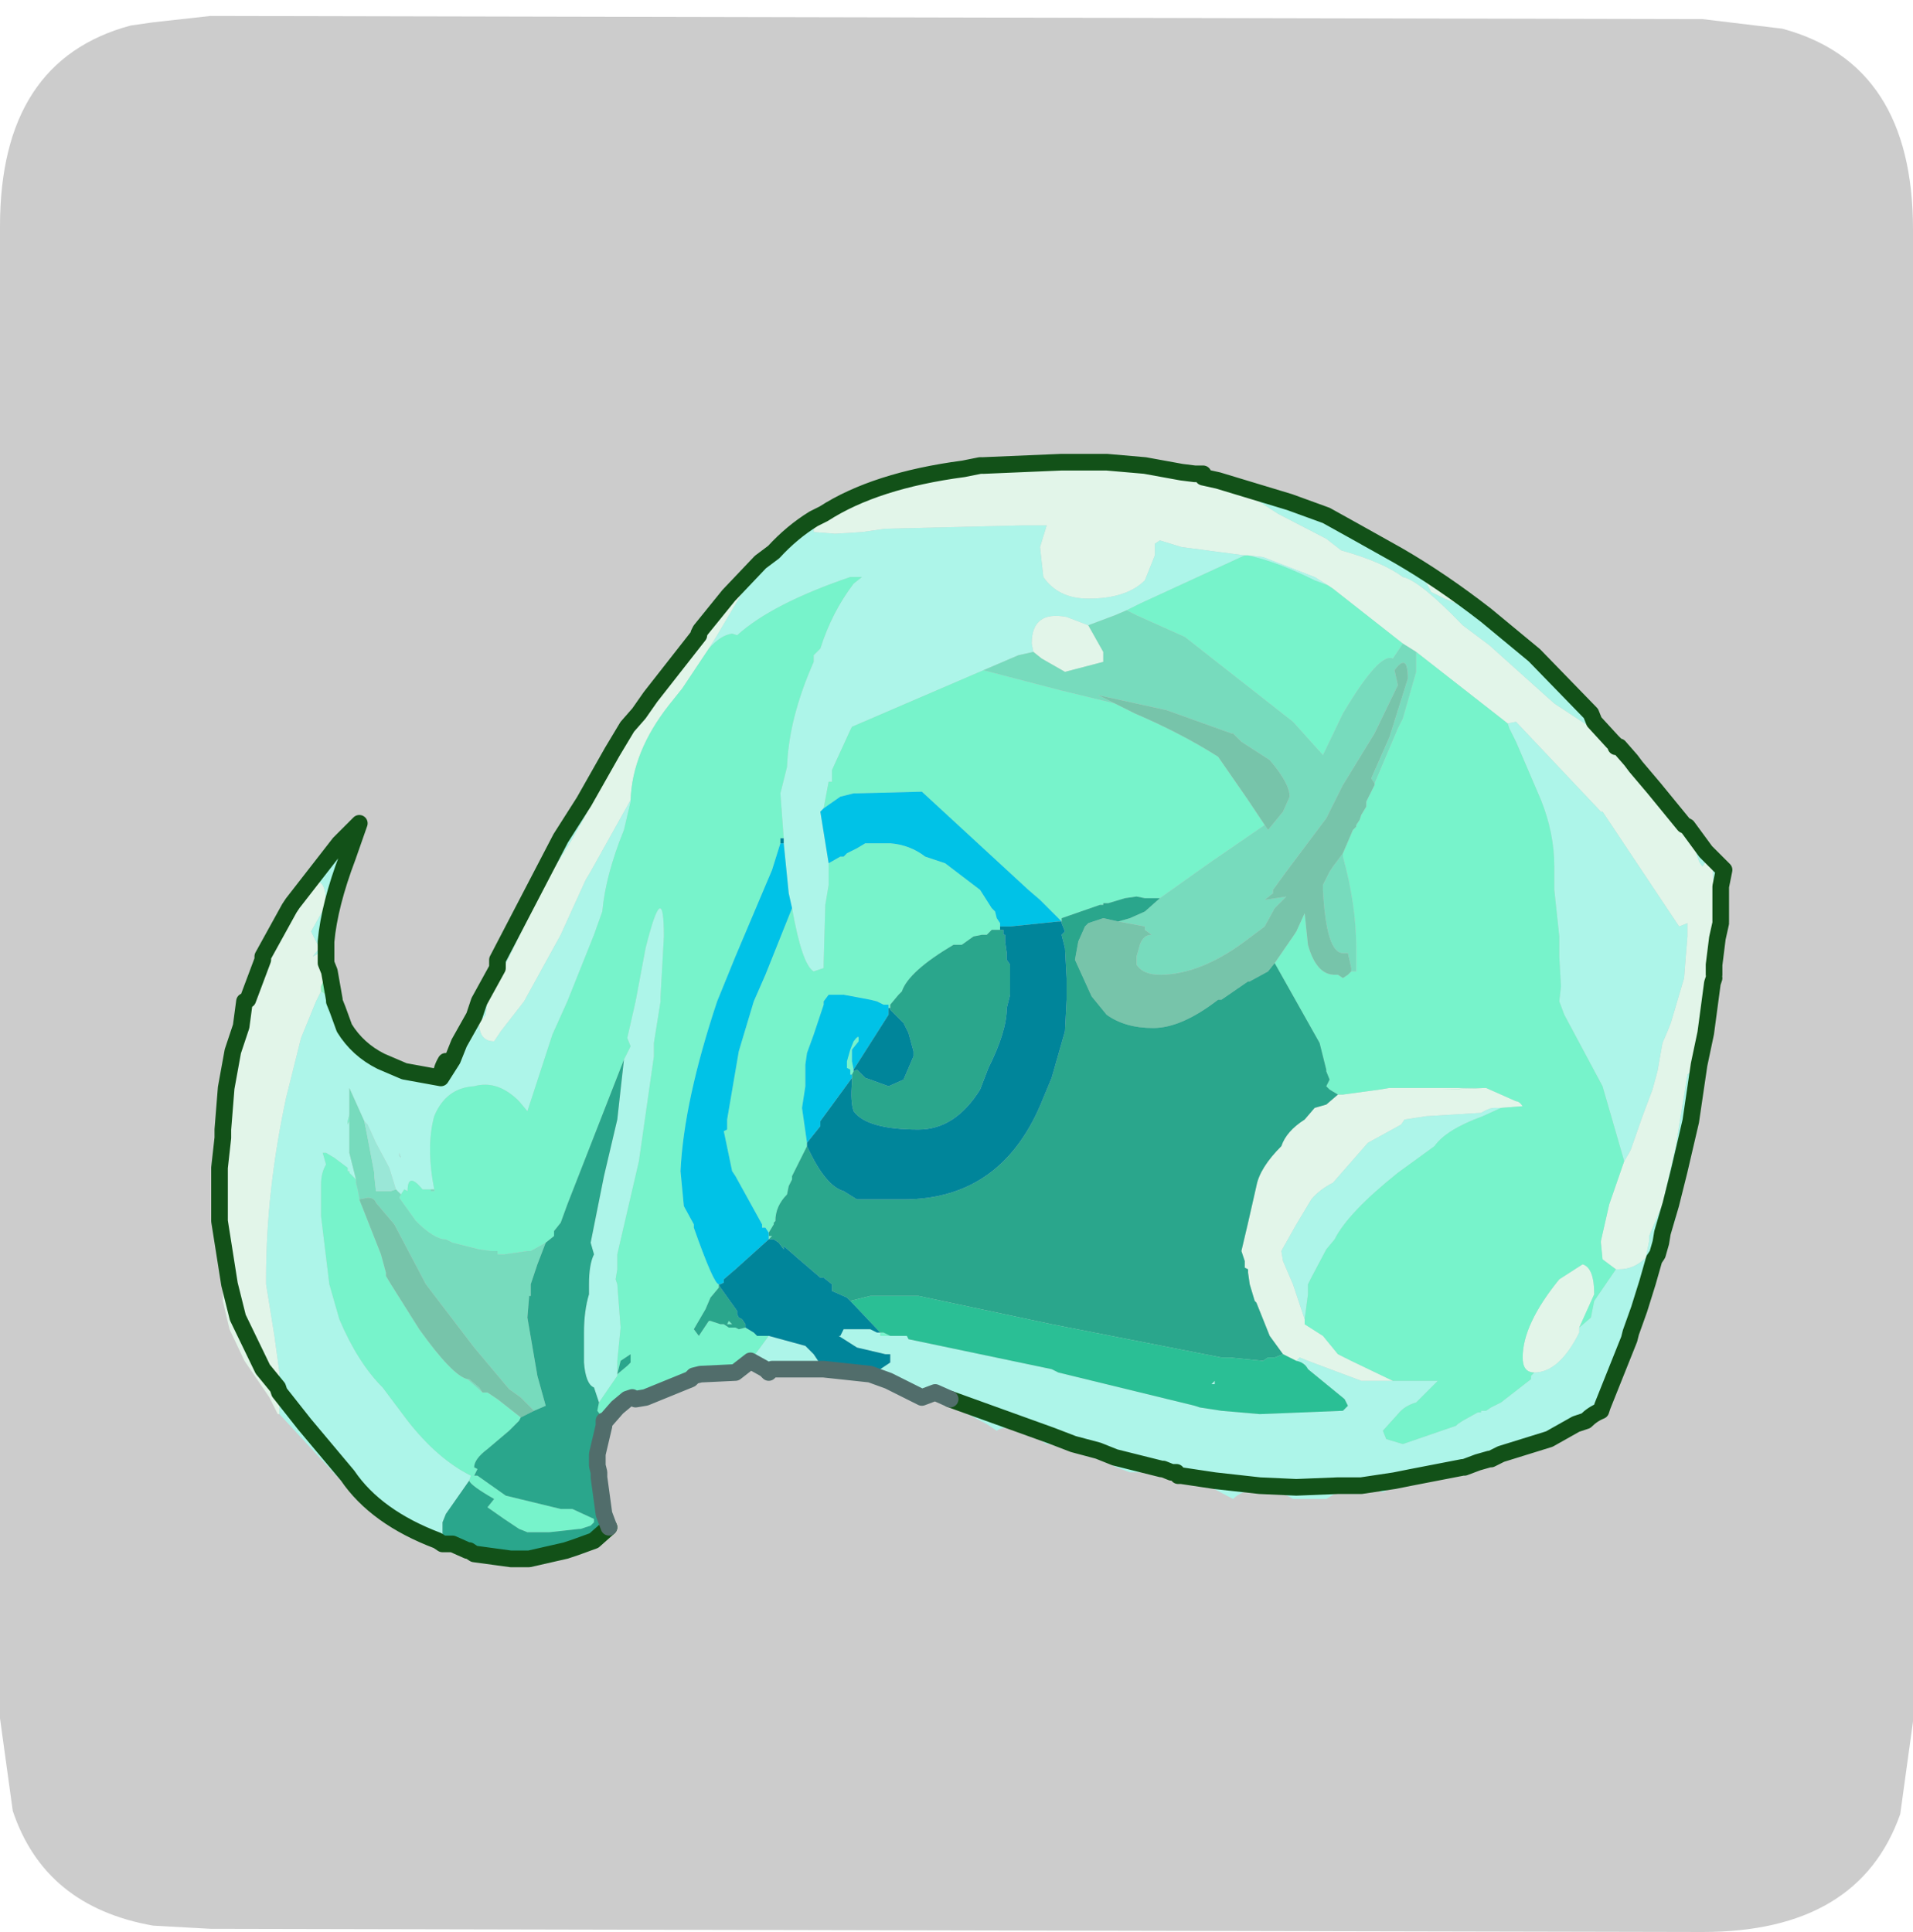 <?xml version="1.0" encoding="UTF-8" standalone="no"?>
<svg xmlns:ffdec="https://www.free-decompiler.com/flash" xmlns:xlink="http://www.w3.org/1999/xlink" ffdec:objectType="frame" height="30.3px" width="30.0px" xmlns="http://www.w3.org/2000/svg">
  <g transform="matrix(1.0, 0.0, 0.0, 1.0, 0.0, 0.0)">
    <use ffdec:characterId="1" height="30.0" transform="matrix(1.0, 0.0, 0.0, 1.0, 0.0, 0.0)" width="30.0" xlink:href="#shape0"/>
    <use ffdec:characterId="5" height="30.05" transform="matrix(1.0, 0.0, 0.0, 1.0, 0.0, 0.25)" width="30.0" xlink:href="#sprite0"/>
  </g>
  <defs>
    <g id="shape0" transform="matrix(1.0, 0.0, 0.0, 1.0, 0.0, 0.0)">
      <path d="M0.0 0.0 L30.0 0.0 30.0 30.0 0.0 30.0 0.0 0.0" fill="#33cc66" fill-opacity="0.0" fill-rule="evenodd" stroke="none"/>
    </g>
    <g id="sprite0" transform="matrix(1.0, 0.0, 0.0, 1.0, 0.0, -0.15)">
      <use ffdec:characterId="2" height="30.05" transform="matrix(1.0, 0.0, 0.0, 1.0, 0.0, 0.15)" width="30.0" xlink:href="#shape1"/>
      <filter id="filter0">
        <feColorMatrix in="SourceGraphic" result="filterResult0" type="matrix" values="0 0 0 0 1.0,0 0 0 0 1.0,0 0 0 0 1.0,0 0 0 1 0"/>
        <feConvolveMatrix divisor="25.0" in="filterResult0" kernelMatrix="1 1 1 1 1 1 1 1 1 1 1 1 1 1 1 1 1 1 1 1 1 1 1 1 1" order="5 5" result="filterResult1"/>
        <feComposite in="SourceGraphic" in2="filterResult1" operator="over" result="filterResult2"/>
      </filter>
      <use ffdec:characterId="4" filter="url(#filter0)" height="33.45" transform="matrix(0.522, 0.0, 0.0, 0.522, 3.312, 7.018)" width="45.7" xlink:href="#sprite1"/>
    </g>
    <g id="shape1" transform="matrix(1.0, 0.0, 0.0, 1.0, 0.0, -0.15)">
      <path d="M26.7 0.2 L27.95 0.35 Q30.0 0.9 30.0 3.5 L30.0 26.9 29.8 28.35 Q29.15 30.2 26.7 30.2 L3.3 30.15 2.4 30.1 Q0.7 29.8 0.2 28.3 L0.0 26.85 0.0 3.45 Q0.0 0.85 2.05 0.3 L2.4 0.25 3.3 0.15 26.7 0.2" fill="#cccccc" fill-rule="evenodd" stroke="none"/>
    </g>
    <g id="sprite1" transform="matrix(1.0, 0.0, 0.0, 1.0, -9.4, 2.55)">
      <use ffdec:characterId="3" height="33.45" transform="matrix(1.0, 0.0, 0.0, 1.0, 9.4, -2.55)" width="45.7" xlink:href="#shape2"/>
    </g>
    <g id="shape2" transform="matrix(1.0, 0.0, 0.0, 1.0, -9.4, 2.55)">
      <path d="M27.5 -0.6 L27.8 -0.75 Q29.35 -1.75 32.0 -2.1 L32.5 -2.2 32.55 -2.2 32.6 -2.2 34.2 -2.2 34.95 -2.3 36.3 -2.3 36.65 -2.3 37.0 -2.3 37.65 -2.3 38.55 -2.0 38.95 -1.95 39.2 -1.95 39.2 -1.85 39.8 -1.7 40.6 -1.3 41.45 -0.75 42.9 0.0 43.35 0.35 Q44.6 0.7 45.2 1.15 45.7 1.25 47.0 2.6 L47.8 3.2 49.75 4.95 51.5 6.1 51.6 6.2 51.6 6.25 51.7 6.25 52.05 6.65 52.2 6.85 52.55 7.5 Q53.0 8.4 53.65 8.6 L53.7 8.6 53.75 8.65 53.65 8.6 53.75 8.65 54.1 9.7 54.2 9.85 54.4 9.55 54.5 9.75 54.55 10.75 54.75 11.5 54.75 11.55 54.65 12.0 54.55 12.0 54.55 12.3 54.55 12.8 54.55 13.1 54.55 13.2 54.5 14.25 54.4 14.55 54.4 14.65 54.3 15.4 54.3 15.5 54.1 15.8 53.75 16.1 53.4 18.25 53.0 20.0 52.6 20.95 52.6 21.1 52.5 21.6 Q52.15 21.95 51.7 21.95 L51.6 21.95 51.2 21.65 51.15 21.15 51.15 21.1 51.4 20.0 51.85 18.7 52.0 18.45 52.05 18.35 52.4 17.35 52.7 16.55 52.85 16.0 53.0 15.15 53.15 14.8 53.25 14.55 53.65 13.2 53.7 12.55 53.75 11.95 53.75 11.55 53.5 11.65 51.2 8.2 51.15 8.2 48.6 5.5 48.35 5.55 45.6 3.4 45.2 3.15 43.1 1.5 42.95 1.4 42.55 1.15 41.0 0.55 40.55 0.5 40.45 0.5 38.55 0.25 37.9 0.05 37.75 0.15 37.75 0.5 37.45 1.25 Q36.9 1.8 35.75 1.8 34.85 1.8 34.4 1.15 L34.3 0.25 34.5 -0.4 33.75 -0.4 29.65 -0.3 28.95 -0.2 28.15 -0.15 27.5 -0.2 27.5 -0.6 M45.05 0.5 Q46.35 1.25 47.7 2.3 L46.45 1.8 46.25 1.7 46.05 1.6 Q45.75 0.95 45.05 0.5 M11.45 26.3 L11.4 26.3 11.15 25.8 10.4 24.7 9.95 23.75 9.75 22.9 9.75 22.4 9.65 20.85 9.65 20.5 9.65 19.6 9.65 19.55 9.65 18.9 9.75 18.0 9.75 17.75 9.85 16.5 10.05 15.4 10.1 15.25 10.3 14.65 10.4 13.9 10.5 13.85 10.95 12.65 10.95 12.55 11.75 11.1 11.85 10.95 Q12.85 9.65 12.85 11.0 L12.4 11.8 12.65 12.3 12.45 12.55 12.65 12.45 12.85 12.1 12.85 12.35 12.85 12.75 12.95 13.0 12.85 13.1 12.7 13.45 12.7 13.6 12.55 13.9 12.1 15.0 11.65 16.8 Q11.05 19.6 11.05 22.2 L11.05 22.4 11.3 23.95 11.45 25.05 11.45 25.4 11.45 25.65 11.45 26.3 M22.25 5.25 L22.15 5.0 22.35 4.75 22.45 4.75 22.6 4.75 24.05 2.9 24.05 2.85 24.1 2.75 24.95 1.7 25.9 0.7 24.6 2.9 24.35 3.3 23.55 4.5 23.15 5.0 Q22.05 6.4 22.0 7.85 L20.8 10.0 20.65 10.25 19.9 11.9 18.8 13.9 18.1 14.8 17.9 15.1 Q17.45 15.1 17.45 14.55 L17.65 14.3 17.65 14.25 17.7 13.9 19.45 10.3 20.2 9.1 20.6 8.4 Q21.6 6.3 22.35 5.3 L22.25 5.25 22.6 4.75 22.25 5.25 M54.55 13.2 L54.5 13.35 54.3 14.85 54.1 15.8 54.3 14.85 54.5 13.35 54.55 13.2 M36.3 -2.3 L37.45 -2.2 38.55 -2.0 37.45 -2.2 36.3 -2.3 M43.25 16.7 L43.4 16.7 44.5 16.55 44.8 16.5 45.6 16.5 46.0 16.5 47.45 16.5 46.35 16.55 47.7 16.5 48.6 16.9 Q48.7 16.9 48.8 17.05 L48.15 17.1 47.95 17.1 Q47.8 17.1 47.55 17.25 L45.9 17.35 45.25 17.45 45.15 17.6 44.15 18.15 43.1 19.35 Q42.7 19.55 42.45 19.85 L42.0 20.6 41.55 21.4 41.6 21.7 41.9 22.4 42.25 23.45 42.25 23.6 42.8 23.95 43.25 24.5 43.65 24.7 44.9 25.3 43.95 25.3 42.35 24.7 42.1 24.6 42.0 24.7 41.6 24.5 41.2 23.95 40.8 22.95 40.75 22.9 40.6 22.4 40.55 22.05 40.55 21.95 40.45 21.9 40.45 21.7 40.35 21.4 40.55 20.55 40.8 19.45 Q40.9 18.9 41.55 18.25 41.7 17.8 42.25 17.45 L42.55 17.1 42.9 17.0 43.25 16.7 M49.15 25.05 Q48.8 25.05 48.8 24.6 48.8 23.6 49.9 22.25 L50.6 21.8 Q50.95 21.9 50.95 22.7 L50.5 23.7 50.5 23.85 Q49.9 25.05 49.15 25.05 M35.75 2.6 L36.2 3.4 36.2 3.7 35.05 4.0 34.35 3.6 34.1 3.4 34.05 3.15 Q34.05 2.15 35.1 2.35 L35.75 2.6 M11.45 25.65 L11.4 25.5 10.95 24.95 10.2 23.4 9.95 22.4 9.65 20.5 9.95 22.4 10.2 23.4 10.95 24.95 11.4 25.5 11.45 25.65" fill="#e2f5e9" fill-rule="evenodd" stroke="none"/>
      <path d="M32.6 -2.2 L34.95 -2.3 34.2 -2.2 32.6 -2.2 M41.8 -1.1 L42.9 -0.7 43.8 -0.2 45.05 0.5 Q45.75 0.95 46.05 1.6 L46.25 1.7 46.45 1.8 47.7 2.3 49.15 3.5 Q49.25 4.05 49.95 4.6 L50.85 5.25 50.95 5.5 51.5 6.1 49.75 4.95 47.8 3.2 47.0 2.6 Q45.7 1.25 45.2 1.15 44.6 0.7 43.35 0.35 L42.9 0.0 41.45 -0.75 40.6 -1.3 39.8 -1.7 41.7 -1.1 41.8 -1.1 M53.7 8.6 L54.05 8.65 54.3 9.4 53.75 8.65 54.3 9.4 54.4 9.55 54.2 9.85 54.1 9.7 53.75 8.65 53.7 8.6 M54.75 10.45 L54.75 11.5 54.55 10.75 54.5 9.75 54.75 10.45 M54.65 12.0 L54.55 12.8 54.55 12.3 54.55 12.0 54.65 12.0 M54.3 15.5 L54.3 15.95 54.3 16.0 54.2 16.45 53.65 18.7 53.4 20.0 53.4 20.4 52.6 22.7 52.05 24.3 51.6 25.65 51.3 26.4 50.7 26.6 50.6 26.6 50.5 26.65 50.3 26.75 Q49.9 26.85 49.6 27.05 L48.85 27.5 48.15 27.6 47.85 27.65 47.8 27.65 47.45 27.75 47.0 27.85 45.45 28.2 44.6 28.65 43.95 28.45 44.95 28.3 45.45 28.2 44.95 28.3 43.95 28.45 43.7 28.4 43.55 28.4 43.55 28.45 42.9 28.85 41.9 28.85 Q41.6 28.65 41.15 28.6 40.45 28.5 40.1 28.85 L39.25 28.4 Q38.9 28.2 38.55 28.15 L38.45 28.15 38.4 28.05 38.0 27.95 37.95 27.95 37.4 28.05 37.0 28.05 36.6 27.9 36.3 27.75 Q35.35 27.3 34.65 27.2 L34.5 27.2 Q33.4 26.5 33.0 26.8 L32.7 26.6 31.75 26.1 31.6 25.85 31.15 25.65 30.75 25.8 29.75 25.3 29.2 25.1 29.4 24.95 29.5 24.95 29.8 24.75 29.8 24.6 29.8 24.5 29.65 24.5 28.8 24.3 28.25 23.95 28.3 23.95 28.4 23.75 29.2 23.75 29.4 23.85 29.5 23.85 29.5 23.95 29.65 23.95 29.8 23.95 30.3 23.95 30.35 24.05 34.65 24.95 34.85 25.05 38.95 26.05 39.1 26.1 39.75 26.2 40.9 26.3 43.4 26.2 43.55 26.05 43.45 25.85 42.35 24.95 Q42.25 24.75 42.0 24.7 L42.1 24.6 42.35 24.7 43.95 25.3 44.9 25.3 45.7 25.3 46.05 25.3 46.25 25.3 45.75 25.8 45.6 25.95 Q45.25 26.05 45.05 26.3 L44.6 26.8 44.7 27.05 45.2 27.2 46.8 26.65 46.85 26.6 47.0 26.5 47.45 26.25 47.55 26.25 47.55 26.2 47.7 26.2 47.85 26.1 48.15 25.95 49.05 25.25 49.05 25.15 49.15 25.05 Q49.9 25.05 50.5 23.85 L50.5 23.7 50.85 23.4 50.95 22.9 51.6 21.95 51.7 21.95 Q52.15 21.95 52.5 21.6 L52.6 21.1 52.6 20.95 53.0 20.0 53.4 18.25 53.75 16.1 54.1 15.8 53.85 17.5 53.5 19.0 53.25 20.0 53.0 20.85 52.95 21.15 52.85 21.5 52.75 21.65 52.55 22.35 52.3 23.15 52.05 23.85 52.0 24.05 51.2 26.05 51.15 26.2 Q50.9 26.3 50.7 26.5 L50.4 26.6 49.6 27.05 48.15 27.5 47.85 27.65 48.15 27.5 49.6 27.05 50.4 26.6 50.7 26.5 Q50.9 26.3 51.15 26.2 L51.2 26.05 52.0 24.05 52.05 23.85 52.3 23.15 52.55 22.35 52.75 21.65 52.85 21.5 52.95 21.15 53.0 20.85 53.25 20.0 53.5 19.0 53.85 17.5 54.1 15.8 54.3 15.5 M27.8 24.95 L26.25 24.95 26.15 25.05 26.05 24.95 25.6 24.7 26.15 23.95 27.25 24.25 27.5 24.5 27.8 24.95 M16.35 30.2 L16.45 30.3 15.65 30.1 14.95 29.75 14.2 29.2 13.3 28.3 11.45 26.3 11.45 25.65 11.45 25.4 11.45 25.05 11.3 23.95 11.05 22.4 11.05 22.2 Q11.05 19.6 11.65 16.8 L12.1 15.0 12.55 13.9 12.7 13.6 12.95 13.75 13.1 13.85 13.2 13.9 13.2 14.15 13.4 14.7 Q13.8 15.35 14.5 15.7 L15.2 16.0 16.3 16.2 Q16.3 15.95 16.45 15.7 L16.65 15.45 16.65 15.25 17.3 14.35 17.55 13.9 17.65 13.85 17.85 13.45 18.0 12.9 18.0 12.65 19.9 9.0 20.6 7.9 21.45 6.4 21.9 5.65 22.25 5.25 22.35 5.3 Q21.6 6.3 20.6 8.4 L20.2 9.1 19.45 10.3 17.7 13.9 17.65 14.25 17.65 14.3 17.45 14.55 Q17.45 15.1 17.9 15.1 L18.1 14.8 18.8 13.9 19.9 11.9 20.65 10.25 20.8 10.0 22.0 7.85 22.0 7.9 21.8 8.75 Q21.25 10.1 21.15 11.2 L20.9 11.9 20.1 13.9 19.65 14.9 18.9 17.2 18.65 16.9 Q18.0 16.25 17.3 16.45 16.45 16.5 16.1 17.35 15.85 18.25 16.1 19.55 L16.0 19.55 15.75 19.55 Q15.3 19.0 15.3 19.6 L15.2 19.55 15.1 19.7 14.95 19.55 14.75 18.9 14.35 18.15 14.1 17.6 14.0 17.5 13.55 16.5 13.55 17.05 13.55 17.3 13.5 17.5 13.5 17.6 13.55 17.5 13.55 18.45 13.75 19.25 13.55 19.05 13.55 19.0 13.5 19.0 13.5 18.9 13.1 18.6 12.85 18.45 12.75 18.45 12.85 18.8 Q12.7 19.05 12.7 19.4 L12.7 20.0 12.7 20.35 12.95 22.4 13.25 23.45 Q13.8 24.75 14.55 25.5 L15.3 26.5 Q16.2 27.65 17.2 28.15 L17.15 28.3 16.45 29.3 16.35 29.55 16.35 30.2 16.2 30.1 Q14.35 29.4 13.5 28.15 L12.2 26.6 11.45 25.65 12.2 26.6 13.5 28.15 Q14.35 29.4 16.2 30.1 L16.35 30.2 M11.85 10.95 L13.25 9.15 13.5 9.55 Q12.95 11.0 12.85 12.1 L12.65 12.45 12.45 12.55 12.65 12.3 12.4 11.8 12.85 11.0 Q12.85 9.65 11.85 10.95 M25.9 0.7 L26.3 0.4 Q26.85 -0.2 27.5 -0.6 L27.5 -0.2 28.15 -0.15 28.95 -0.2 29.65 -0.3 33.75 -0.4 34.5 -0.4 34.3 0.25 34.4 1.15 Q34.85 1.8 35.75 1.8 36.9 1.8 37.45 1.25 L37.75 0.5 37.75 0.15 37.9 0.05 38.55 0.25 40.45 0.5 37.3 1.95 36.9 2.15 36.55 2.3 35.75 2.6 35.1 2.35 Q34.05 2.15 34.05 3.15 L34.1 3.4 33.65 3.5 32.6 3.95 28.65 5.65 28.6 5.75 28.05 6.95 28.05 7.3 27.95 7.3 27.8 8.1 27.7 8.2 27.95 9.75 27.95 10.4 27.85 11.0 27.8 12.75 27.8 12.9 27.5 13.0 Q27.15 12.8 26.85 11.1 L26.75 10.65 26.6 9.15 26.6 9.0 26.5 7.65 26.7 6.85 Q26.75 5.4 27.5 3.7 L27.5 3.5 27.7 3.3 Q28.05 2.2 28.7 1.35 L28.95 1.15 28.6 1.15 Q26.25 1.95 25.2 2.9 L25.05 2.85 Q24.7 2.9 24.35 3.3 L24.6 2.9 25.9 0.7 M40.55 0.5 L41.0 0.55 42.55 1.15 42.95 1.4 42.55 1.25 Q41.45 0.7 40.55 0.5 M48.35 5.55 L48.6 5.5 51.15 8.2 51.2 8.2 53.5 11.65 53.75 11.55 53.75 11.95 53.7 12.55 53.65 13.2 53.25 14.55 53.15 14.8 53.0 15.15 52.85 16.0 52.7 16.55 52.4 17.35 52.05 18.35 52.0 18.45 51.85 18.7 51.2 16.45 50.05 14.3 49.9 13.9 49.95 13.45 49.9 12.55 49.9 11.95 49.75 10.55 49.75 9.85 Q49.75 8.85 49.35 7.85 L48.6 6.1 48.4 5.7 48.35 5.55 M48.15 17.1 L47.6 17.35 Q46.5 17.75 46.15 18.25 L45.05 19.05 Q43.55 20.25 43.15 21.05 L42.9 21.35 42.45 22.2 42.35 22.4 42.35 22.6 42.35 22.7 42.25 23.45 41.9 22.4 41.6 21.7 41.55 21.4 42.0 20.6 42.45 19.85 Q42.7 19.55 43.1 19.35 L44.15 18.15 45.15 17.6 45.25 17.45 45.9 17.35 47.55 17.25 Q47.8 17.1 47.95 17.1 L48.15 17.1 M38.55 28.15 L39.55 28.3 40.9 28.45 42.0 28.5 43.25 28.45 43.55 28.45 43.25 28.45 42.0 28.5 40.9 28.45 39.55 28.3 38.55 28.15 M21.8 15.65 L22.0 15.25 21.9 15.0 22.15 13.9 22.45 12.3 Q23.0 10.1 23.0 11.95 L22.9 13.75 22.9 13.9 22.7 15.15 22.7 15.55 22.25 18.7 21.6 21.5 21.6 21.95 21.55 22.25 21.6 22.4 21.7 23.7 21.6 24.7 21.6 25.1 21.6 25.15 21.05 25.95 20.9 25.5 Q20.65 25.4 20.6 24.75 L20.6 23.85 Q20.6 23.2 20.75 22.7 L20.75 22.4 Q20.75 21.8 20.9 21.5 L20.8 21.15 21.2 19.15 21.6 17.45 21.8 15.65 M13.2 14.15 L13.1 13.9 13.1 13.85 13.1 13.9 13.2 14.15 M16.3 16.2 L16.65 15.65 16.85 15.15 17.3 14.35 16.85 15.15 16.65 15.65 16.3 16.2 M15.05 18.45 L15.05 18.55 15.1 18.6 15.05 18.45 M39.45 25.4 L39.55 25.3 39.55 25.4 39.45 25.4 M31.6 25.85 L34.65 26.95 35.3 27.2 36.05 27.4 36.55 27.6 37.95 27.95 36.55 27.6 36.05 27.4 35.3 27.2 34.65 26.95 31.6 25.85" fill="#adf5e9" fill-rule="evenodd" stroke="none"/>
      <path d="M25.6 24.7 L25.15 25.05 24.1 25.1 23.9 25.15 23.8 25.25 22.45 25.8 22.15 25.85 22.05 25.8 21.9 25.85 21.6 26.1 21.25 26.5 21.2 26.5 21.2 26.65 21.0 27.5 21.0 27.75 20.9 27.3 21.15 26.4 21.0 26.2 21.05 25.95 21.6 25.15 21.6 25.1 21.6 24.7 21.7 23.7 21.6 22.4 21.55 22.25 21.6 21.95 21.6 21.5 22.25 18.7 22.7 15.55 22.7 15.15 22.9 13.9 22.9 13.75 23.0 11.95 Q23.0 10.1 22.45 12.3 L22.15 13.9 21.9 15.0 22.0 15.25 21.8 15.65 20.1 20.0 19.9 20.55 19.7 20.8 19.7 20.95 19.45 21.15 19.0 21.4 18.9 21.4 18.2 21.5 18.0 21.5 18.0 21.4 17.8 21.4 17.45 21.35 16.65 21.15 16.45 21.05 Q16.1 21.05 15.55 20.5 L15.05 19.8 15.1 19.7 15.2 19.55 15.3 19.6 Q15.3 19.0 15.75 19.55 L16.0 19.55 16.0 19.6 16.1 19.6 16.1 19.55 Q15.85 18.25 16.1 17.35 16.45 16.5 17.3 16.45 18.0 16.25 18.65 16.9 L18.9 17.2 19.65 14.9 20.1 13.9 20.9 11.9 21.15 11.2 Q21.25 10.1 21.8 8.75 L22.0 7.9 22.0 7.85 Q22.05 6.4 23.15 5.0 L23.55 4.5 24.35 3.3 Q24.7 2.9 25.05 2.85 L25.2 2.9 Q26.25 1.95 28.6 1.15 L28.95 1.15 28.7 1.35 Q28.05 2.2 27.7 3.3 L27.5 3.5 27.5 3.7 Q26.75 5.4 26.7 6.85 L26.5 7.65 26.6 9.0 26.5 9.0 26.5 9.15 26.25 9.95 25.15 12.55 24.6 13.9 Q23.6 16.9 23.5 19.0 L23.6 20.05 23.9 20.6 23.9 20.7 Q24.5 22.4 24.65 22.4 L24.65 22.5 24.4 22.8 24.25 23.15 23.9 23.75 24.05 23.95 24.35 23.5 24.4 23.5 24.7 23.6 24.8 23.6 24.95 23.7 25.15 23.7 25.25 23.75 25.45 23.7 25.7 23.85 25.8 23.95 25.9 23.95 26.15 23.95 25.6 24.7 M40.45 0.5 L40.55 0.5 Q41.45 0.7 42.55 1.25 L42.95 1.4 43.1 1.5 45.2 3.15 44.9 3.6 Q44.5 3.4 43.4 5.25 L42.8 6.5 41.9 5.5 38.65 2.95 37.2 2.3 36.9 2.15 37.3 1.95 40.45 0.5 M45.6 3.4 L48.35 5.55 48.4 5.7 48.6 6.1 49.35 7.85 Q49.75 8.85 49.75 9.85 L49.75 10.55 49.9 11.95 49.9 12.55 49.95 13.45 49.9 13.9 50.05 14.3 51.2 16.45 51.85 18.7 51.4 20.0 51.15 21.1 51.15 21.15 51.2 21.65 51.6 21.95 50.95 22.9 50.85 23.4 50.5 23.7 50.95 22.7 Q50.95 21.9 50.6 21.8 L49.9 22.25 Q48.8 23.6 48.8 24.6 48.8 25.05 49.15 25.05 L49.05 25.15 49.05 25.25 48.15 25.95 47.85 26.1 47.7 26.2 47.55 26.2 47.55 26.25 47.45 26.25 47.0 26.5 46.85 26.6 46.8 26.65 45.2 27.2 44.7 27.05 44.6 26.8 45.05 26.3 Q45.25 26.05 45.6 25.95 L45.75 25.8 46.25 25.3 46.05 25.3 45.7 25.3 44.9 25.3 43.65 24.7 43.25 24.5 42.8 23.95 42.25 23.6 42.25 23.45 42.35 22.7 42.35 22.6 42.35 22.4 42.45 22.2 42.9 21.35 43.15 21.05 Q43.55 20.25 45.05 19.05 L46.15 18.25 Q46.5 17.75 47.6 17.35 L48.15 17.1 48.8 17.05 Q48.7 16.9 48.6 16.9 L47.7 16.5 46.35 16.55 47.45 16.5 46.0 16.5 45.6 16.5 44.8 16.5 44.5 16.55 43.4 16.7 43.25 16.7 43.0 16.55 42.9 16.45 43.0 16.25 42.9 16.0 42.9 15.95 42.7 15.15 41.35 12.75 41.9 11.95 42.0 11.8 42.25 11.25 42.35 12.2 Q42.6 13.1 43.15 13.1 L43.25 13.1 43.4 13.2 43.55 13.1 43.65 13.0 43.8 13.0 43.8 12.3 Q43.8 11.0 43.4 9.55 L43.4 9.45 43.7 8.75 43.8 8.65 43.8 8.6 43.9 8.45 43.95 8.3 44.1 8.05 44.1 7.9 44.35 7.4 44.35 7.35 45.05 5.7 45.2 5.4 45.6 4.0 45.6 3.4 M32.6 3.95 L34.9 4.55 36.55 4.95 37.15 5.25 Q38.55 5.85 39.65 6.55 L40.55 7.85 41.05 8.6 39.45 9.7 37.9 10.8 37.45 10.8 37.2 10.75 36.85 10.8 36.35 10.95 36.2 10.95 36.2 11.0 36.1 11.0 34.95 11.4 34.95 11.5 34.3 10.85 33.95 10.55 30.75 7.6 28.8 7.65 28.7 7.65 28.3 7.75 27.8 8.1 27.95 7.3 28.05 7.3 28.05 6.95 28.6 5.75 28.65 5.65 32.6 3.95 M29.5 23.85 L29.6 23.85 29.8 23.95 29.65 23.95 29.5 23.95 29.5 23.85 M27.95 9.75 L28.3 9.55 28.4 9.55 28.5 9.45 28.8 9.3 29.05 9.15 29.25 9.15 29.8 9.15 Q30.4 9.2 30.85 9.55 L31.45 9.75 32.5 10.55 32.85 11.1 32.95 11.2 33.0 11.4 33.1 11.55 33.1 11.65 33.1 11.75 33.0 11.75 32.85 11.75 32.7 11.9 32.55 11.9 32.3 11.95 31.95 12.2 31.85 12.2 31.7 12.2 Q30.35 13.0 30.15 13.6 L30.05 13.7 29.8 14.0 29.8 14.1 29.75 14.1 29.75 14.0 29.6 14.0 29.4 13.9 29.2 13.85 28.4 13.7 27.95 13.7 27.8 13.9 27.8 14.0 27.5 14.9 27.3 15.45 27.25 15.8 27.25 16.45 27.15 17.1 27.3 18.15 27.3 18.25 26.85 19.15 26.85 19.25 26.75 19.45 26.7 19.7 Q26.35 20.05 26.35 20.5 L26.3 20.55 26.3 20.6 26.15 20.85 26.05 20.7 25.95 20.7 25.95 20.6 25.15 19.15 25.05 19.0 24.8 17.8 24.9 17.75 24.9 17.6 24.9 17.45 25.25 15.4 25.7 13.9 26.05 13.1 26.85 11.1 Q27.15 12.8 27.5 13.0 L27.8 12.9 27.8 12.75 27.85 11.0 27.95 10.4 27.95 9.75 M21.6 25.1 L21.9 24.85 22.0 24.75 22.0 24.5 21.7 24.7 21.6 25.1 M26.15 21.05 L26.15 20.95 26.25 20.95 26.15 21.05 M28.65 16.1 L28.6 16.1 28.6 15.95 28.5 15.9 28.5 15.7 28.6 15.35 28.7 15.1 Q28.85 14.9 28.85 15.0 L28.85 15.1 28.65 15.35 28.65 15.7 28.7 15.95 28.7 16.0 28.65 16.1 M25.05 23.6 L24.9 23.6 24.95 23.5 25.05 23.6 M13.55 17.3 L13.55 17.45 13.55 17.5 13.5 17.6 13.5 17.5 13.55 17.3 M13.75 19.25 L13.75 19.35 13.8 19.55 13.85 19.8 13.85 19.85 14.5 21.5 14.65 22.05 14.65 22.15 14.8 22.4 15.65 23.75 Q16.65 25.15 17.1 25.25 L17.55 25.65 17.7 25.65 18.0 25.85 18.7 26.4 18.65 26.5 18.35 26.8 17.7 27.35 Q17.3 27.65 17.3 27.9 L17.4 27.95 17.3 28.15 17.4 28.15 18.25 28.75 19.9 29.15 20.0 29.15 20.25 29.15 20.9 29.45 20.9 29.55 20.8 29.65 20.5 29.75 20.45 29.75 19.55 29.85 18.9 29.85 18.65 29.75 18.2 29.45 17.7 29.1 17.9 28.85 Q17.2 28.45 17.15 28.3 L17.2 28.15 Q16.2 27.65 15.3 26.5 L14.55 25.5 Q13.8 24.75 13.25 23.45 L12.95 22.4 12.7 20.35 12.7 20.0 12.7 19.4 Q12.7 19.05 12.85 18.8 L12.75 18.45 12.85 18.45 13.1 18.6 13.5 18.9 13.5 19.0 13.55 19.0 13.55 19.05 13.75 19.25" fill="#77f3cb" fill-rule="evenodd" stroke="none"/>
      <path d="M45.2 3.15 L45.6 3.4 45.6 4.0 45.2 5.4 45.05 5.7 44.35 7.35 44.25 7.2 44.8 5.95 45.35 4.2 Q45.35 3.4 44.95 3.95 L45.05 4.4 44.35 5.85 43.4 7.4 42.9 8.4 41.7 10.0 41.3 10.55 41.3 10.65 41.05 10.85 41.7 10.75 41.35 11.1 41.05 11.65 40.45 12.1 Q39.1 13.1 37.9 13.1 37.4 13.1 37.2 12.8 L37.2 12.55 37.3 12.2 Q37.4 11.9 37.65 11.9 L37.45 11.75 37.45 11.65 36.65 11.5 37.0 11.4 37.45 11.2 37.9 10.8 39.45 9.7 41.05 8.6 41.15 8.75 41.6 8.2 41.8 7.75 Q41.8 7.35 41.2 6.65 L40.35 6.1 40.1 5.85 40.05 5.85 38.1 5.15 36.05 4.7 36.55 4.95 34.9 4.55 32.6 3.95 33.65 3.5 34.1 3.4 34.35 3.6 35.05 4.0 36.2 3.7 36.2 3.4 35.75 2.6 36.55 2.3 36.9 2.15 37.2 2.3 38.65 2.95 41.9 5.5 42.8 6.5 43.4 5.25 Q44.5 3.4 44.9 3.6 L45.2 3.15 M43.4 9.45 L43.4 9.55 Q43.8 11.0 43.8 12.3 L43.8 13.0 43.65 13.0 43.65 12.9 43.55 12.45 43.4 12.45 Q42.9 12.45 42.8 10.55 L42.8 10.4 43.0 10.0 43.1 9.85 43.4 9.45 M16.1 19.55 L16.1 19.6 16.0 19.6 16.0 19.55 16.1 19.55 M15.1 19.7 L15.05 19.8 15.55 20.5 Q16.1 21.05 16.45 21.05 L16.65 21.15 17.45 21.35 17.8 21.4 18.0 21.4 18.0 21.5 18.2 21.5 18.9 21.4 19.0 21.4 19.45 21.15 19.2 21.8 19.0 22.4 19.0 22.75 18.95 22.75 18.95 22.8 18.9 23.4 19.2 25.15 19.45 26.05 19.1 26.2 18.7 25.8 18.35 25.55 17.3 24.3 15.85 22.4 14.9 20.6 14.35 19.95 Q14.3 19.8 14.1 19.8 L13.85 19.85 13.85 19.8 13.8 19.55 13.75 19.35 13.75 19.25 13.55 18.45 13.55 17.5 13.55 17.45 13.55 17.3 13.55 17.05 13.55 16.5 14.0 17.5 14.1 18.0 14.3 19.05 14.3 19.15 14.35 19.6 14.8 19.6 14.95 19.55 15.1 19.7 M17.55 25.65 L17.1 25.25 17.15 25.25 17.45 25.5 17.55 25.65" fill="#77dbbd" fill-rule="evenodd" stroke="none"/>
      <path d="M44.35 7.35 L44.35 7.4 44.1 7.9 44.1 8.05 43.95 8.3 43.9 8.45 43.8 8.6 43.8 8.65 43.7 8.75 43.4 9.45 43.1 9.85 43.0 10.0 42.8 10.4 42.8 10.55 Q42.9 12.45 43.4 12.45 L43.55 12.45 43.65 12.9 43.65 13.0 43.55 13.1 43.4 13.2 43.25 13.1 43.15 13.1 Q42.6 13.1 42.35 12.2 L42.25 11.25 42.0 11.8 41.9 11.95 41.35 12.75 41.15 13.0 40.6 13.3 40.55 13.3 39.75 13.85 39.65 13.85 Q38.55 14.7 37.7 14.7 36.85 14.7 36.3 14.3 L35.85 13.75 35.35 12.65 35.45 12.1 35.65 11.65 35.75 11.55 36.2 11.4 36.65 11.5 37.45 11.65 37.45 11.75 37.65 11.9 Q37.4 11.9 37.3 12.2 L37.2 12.55 37.2 12.8 Q37.4 13.1 37.9 13.1 39.1 13.1 40.45 12.1 L41.05 11.65 41.35 11.1 41.7 10.75 41.05 10.85 41.3 10.65 41.3 10.55 41.7 10.0 42.9 8.4 43.4 7.4 44.35 5.85 45.05 4.4 44.95 3.95 Q45.35 3.4 45.35 4.2 L44.8 5.95 44.25 7.2 44.35 7.35 M36.55 4.95 L36.05 4.7 38.1 5.15 40.05 5.85 40.1 5.85 40.35 6.1 41.2 6.65 Q41.8 7.35 41.8 7.75 L41.6 8.2 41.15 8.75 41.05 8.6 40.55 7.85 39.65 6.55 Q38.55 5.85 37.15 5.25 L36.55 4.95 M13.85 19.85 L14.1 19.8 Q14.3 19.8 14.35 19.95 L14.9 20.6 15.85 22.4 17.3 24.3 18.35 25.55 18.7 25.8 19.1 26.2 18.7 26.4 18.0 25.85 17.7 25.65 17.55 25.65 17.45 25.5 17.15 25.25 17.1 25.25 Q16.65 25.15 15.65 23.75 L14.8 22.4 14.65 22.15 14.65 22.05 14.5 21.5 13.85 19.85" fill="#77c4aa" fill-rule="evenodd" stroke="none"/>
      <path d="M21.0 27.75 L21.0 27.85 21.05 28.05 21.05 28.2 21.2 29.3 21.35 29.7 20.9 30.1 20.35 30.3 20.05 30.4 18.95 30.65 18.4 30.65 17.3 30.5 17.15 30.4 17.1 30.4 16.65 30.2 16.35 30.2 16.35 29.55 16.45 29.3 17.15 28.3 Q17.2 28.45 17.9 28.85 L17.7 29.1 18.2 29.45 18.65 29.75 18.9 29.85 19.55 29.85 20.45 29.75 20.5 29.75 20.8 29.65 20.9 29.55 20.9 29.45 20.25 29.15 20.0 29.15 19.9 29.15 18.25 28.75 17.4 28.15 17.3 28.15 17.4 27.95 17.3 27.9 Q17.3 27.65 17.7 27.35 L18.35 26.8 18.65 26.5 18.7 26.4 19.1 26.2 19.45 26.05 19.2 25.15 18.9 23.4 18.95 22.8 18.95 22.75 19.0 22.75 19.0 22.4 19.2 21.8 19.45 21.15 19.7 20.95 19.7 20.8 19.9 20.55 20.1 20.0 21.8 15.65 21.6 17.45 21.2 19.15 20.8 21.15 20.9 21.5 Q20.75 21.8 20.75 22.4 L20.75 22.7 Q20.6 23.2 20.6 23.85 L20.6 24.75 Q20.65 25.4 20.9 25.5 L21.05 25.95 21.0 26.2 21.15 26.4 20.9 27.3 21.0 27.75 M41.35 12.75 L42.7 15.15 42.9 15.95 42.9 16.0 43.0 16.25 42.9 16.45 43.0 16.55 43.25 16.7 42.9 17.0 42.55 17.1 42.25 17.45 Q41.7 17.8 41.55 18.25 40.9 18.9 40.8 19.45 L40.55 20.55 40.35 21.4 40.45 21.7 40.45 21.9 40.55 21.95 40.55 22.05 40.6 22.4 40.75 22.9 40.8 22.95 41.2 23.95 41.6 24.5 41.35 24.6 41.2 24.6 41.15 24.6 41.0 24.7 40.0 24.6 39.75 24.6 34.65 23.6 30.65 22.75 29.2 22.75 28.6 22.9 28.5 22.8 28.05 22.6 28.05 22.4 27.8 22.2 27.7 22.2 27.0 21.6 26.6 21.25 26.6 21.35 26.45 21.15 26.3 21.05 26.15 21.05 26.25 20.95 26.15 20.95 26.15 20.85 26.3 20.6 26.3 20.55 26.35 20.5 Q26.35 20.05 26.7 19.7 L26.75 19.45 26.85 19.25 26.85 19.15 27.3 18.25 Q27.85 19.45 28.4 19.6 L28.8 19.85 29.4 19.85 29.65 19.85 30.2 19.85 Q33.2 19.85 34.4 16.8 L34.65 16.2 35.05 14.8 35.1 13.85 35.1 13.45 35.1 13.2 35.05 12.3 34.95 11.9 35.05 11.8 34.95 11.55 34.95 11.5 34.95 11.4 36.1 11.0 36.2 11.0 36.2 10.95 36.35 10.95 36.85 10.8 37.2 10.75 37.45 10.8 37.9 10.8 37.45 11.2 37.0 11.4 36.65 11.5 36.2 11.4 35.75 11.55 35.65 11.65 35.45 12.1 35.35 12.65 35.85 13.75 36.3 14.3 Q36.85 14.7 37.7 14.7 38.55 14.7 39.65 13.85 L39.75 13.85 40.55 13.3 40.6 13.3 41.15 13.0 41.35 12.75 M29.8 14.1 L29.8 14.0 30.05 13.7 30.15 13.6 Q30.35 13.0 31.7 12.2 L31.85 12.2 31.95 12.2 32.3 11.95 32.55 11.9 32.7 11.9 32.85 11.75 33.0 11.75 33.1 11.75 33.2 11.75 33.2 11.9 33.25 11.9 33.25 12.1 33.3 12.45 33.3 12.65 33.4 12.8 33.4 13.7 33.3 14.1 Q33.3 14.8 32.75 15.9 L32.5 16.55 Q31.75 17.75 30.65 17.75 29.1 17.75 28.7 17.2 28.6 16.9 28.65 16.35 L28.65 16.2 28.65 16.1 28.7 16.0 28.8 15.95 29.05 16.2 29.2 16.25 29.75 16.45 30.2 16.25 30.5 15.55 30.5 15.4 30.35 14.85 30.2 14.55 29.95 14.3 29.8 14.15 29.8 14.1 M21.6 25.1 L21.7 24.7 22.0 24.5 22.0 24.75 21.9 24.85 21.6 25.1 M25.45 23.7 L25.25 23.75 25.15 23.7 24.95 23.7 24.8 23.6 24.7 23.6 24.4 23.5 24.35 23.5 24.05 23.95 23.9 23.75 24.25 23.15 24.4 22.8 24.65 22.5 24.65 22.4 24.7 22.5 25.2 23.2 25.2 23.3 25.25 23.4 25.35 23.45 25.45 23.6 25.45 23.7 M25.05 23.6 L24.95 23.5 24.9 23.6 25.05 23.6" fill="#2aa68c" fill-rule="evenodd" stroke="none"/>
      <path d="M28.6 22.9 L29.2 22.75 30.65 22.75 34.65 23.6 39.75 24.6 40.0 24.6 41.0 24.7 41.15 24.6 41.2 24.6 41.35 24.6 41.6 24.5 42.0 24.7 Q42.25 24.75 42.35 24.95 L43.45 25.85 43.55 26.05 43.4 26.2 40.9 26.3 39.75 26.2 39.1 26.1 38.95 26.05 34.85 25.05 34.65 24.95 30.35 24.05 30.3 23.95 29.8 23.95 29.6 23.85 29.5 23.85 28.6 22.9 M39.45 25.4 L39.55 25.4 39.55 25.3 39.45 25.4" fill="#2abf95" fill-rule="evenodd" stroke="none"/>
      <path d="M33.1 11.65 L33.1 11.55 33.0 11.4 32.95 11.2 32.85 11.1 32.5 10.55 31.45 9.75 30.85 9.55 Q30.4 9.2 29.8 9.15 L29.25 9.15 29.05 9.15 28.8 9.3 28.5 9.45 28.4 9.55 28.3 9.55 27.95 9.75 27.7 8.2 27.8 8.1 28.3 7.75 28.7 7.65 28.8 7.65 30.75 7.6 33.95 10.55 34.3 10.85 34.95 11.5 34.85 11.5 33.4 11.65 33.3 11.65 33.1 11.65 M26.85 11.1 L26.05 13.1 25.7 13.9 25.25 15.4 24.9 17.45 24.9 17.6 24.9 17.75 24.8 17.8 25.05 19.0 25.15 19.15 25.95 20.6 25.95 20.7 26.05 20.7 26.15 20.85 26.15 20.95 26.15 21.05 25.15 21.95 24.8 22.25 24.8 22.35 24.7 22.4 24.65 22.4 Q24.5 22.4 23.9 20.7 L23.9 20.6 23.6 20.05 23.5 19.0 Q23.6 16.9 24.6 13.9 L25.15 12.55 26.25 9.95 26.5 9.15 26.6 9.15 26.75 10.65 26.85 11.1 M27.3 18.15 L27.15 17.1 27.25 16.45 27.25 15.8 27.3 15.45 27.5 14.9 27.8 14.0 27.8 13.9 27.95 13.7 28.4 13.7 29.2 13.85 29.4 13.9 29.6 14.0 29.75 14.0 29.75 14.1 29.75 14.3 28.7 15.95 28.65 15.7 28.65 15.35 28.85 15.1 28.85 15.0 Q28.85 14.9 28.7 15.1 L28.6 15.35 28.5 15.7 28.5 15.9 28.6 15.95 28.6 16.1 28.65 16.1 28.65 16.2 27.7 17.5 27.7 17.65 27.3 18.15" fill="#00c2e7" fill-rule="evenodd" stroke="none"/>
      <path d="M29.2 25.1 L27.8 24.95 27.5 24.5 27.25 24.25 26.15 23.95 25.9 23.95 25.8 23.95 25.7 23.85 25.45 23.7 25.45 23.6 25.35 23.45 25.25 23.4 25.2 23.3 25.2 23.2 24.7 22.5 24.65 22.4 24.7 22.4 24.8 22.35 24.8 22.25 25.15 21.95 26.15 21.05 26.3 21.05 26.45 21.15 26.6 21.35 26.6 21.25 27.0 21.6 27.7 22.2 27.8 22.2 28.05 22.4 28.05 22.6 28.5 22.8 28.6 22.9 29.5 23.85 29.4 23.85 29.2 23.75 28.4 23.75 28.3 23.95 28.25 23.95 28.8 24.3 29.65 24.5 29.8 24.5 29.8 24.6 29.8 24.75 29.5 24.95 29.4 24.95 29.2 25.1 M27.3 18.25 L27.3 18.15 27.7 17.65 27.7 17.5 28.65 16.2 28.65 16.35 Q28.6 16.9 28.7 17.2 29.1 17.75 30.65 17.75 31.75 17.75 32.5 16.55 L32.75 15.9 Q33.3 14.8 33.3 14.1 L33.4 13.7 33.4 12.8 33.3 12.65 33.3 12.45 33.25 12.1 33.25 11.9 33.2 11.9 33.2 11.75 33.1 11.75 33.1 11.65 33.3 11.65 33.4 11.65 34.85 11.5 34.95 11.5 34.95 11.55 35.05 11.8 34.95 11.9 35.05 12.3 35.1 13.2 35.1 13.45 35.1 13.85 35.05 14.8 34.65 16.2 34.4 16.8 Q33.2 19.85 30.2 19.85 L29.65 19.85 29.4 19.85 28.8 19.85 28.4 19.6 Q27.85 19.45 27.3 18.25 M29.75 14.1 L29.8 14.1 29.8 14.15 29.95 14.3 30.2 14.55 30.35 14.85 30.5 15.4 30.5 15.55 30.2 16.25 29.75 16.45 29.2 16.25 29.05 16.2 28.8 15.95 28.7 16.0 28.7 15.95 29.75 14.3 29.75 14.1 M26.6 9.0 L26.6 9.15 26.5 9.15 26.5 9.0 26.6 9.0" fill="#00859a" fill-rule="evenodd" stroke="none"/>
      <path d="M12.7 13.6 L12.7 13.45 12.85 13.1 12.95 13.75 12.7 13.6" fill="#8cf3bf" fill-rule="evenodd" stroke="none"/>
      <path d="M14.0 17.5 L14.1 17.6 14.35 18.15 14.75 18.9 14.95 19.55 14.8 19.6 14.35 19.6 14.3 19.15 14.3 19.05 14.1 18.0 14.0 17.5 M15.05 18.45 L15.1 18.6 15.05 18.55 15.05 18.45" fill="#9ae7d7" fill-rule="evenodd" stroke="none"/>
      <path d="M27.5 -0.6 L27.8 -0.75 Q29.35 -1.75 32.0 -2.1 L32.5 -2.2 32.55 -2.2 M32.6 -2.2 L34.95 -2.3 36.3 -2.3 37.45 -2.2 38.55 -2.0 38.95 -1.95 39.2 -1.95 39.2 -1.85 39.65 -1.75 41.8 -1.1 42.9 -0.7 43.8 -0.2 45.05 0.5 Q46.35 1.25 47.7 2.3 L49.15 3.5 50.85 5.25 50.95 5.5 51.5 6.1 51.6 6.2 51.6 6.25 51.7 6.25 52.05 6.65 52.2 6.85 52.75 7.5 53.65 8.6 53.75 8.65 54.3 9.4 54.85 9.95 54.75 10.45 54.75 11.5 M54.75 11.55 L54.65 12.0 54.55 12.8 54.55 13.1 M47.85 27.65 L47.8 27.65 47.45 27.75 47.05 27.9 47.0 27.9 45.45 28.2 44.95 28.3 43.95 28.45 43.55 28.45 43.25 28.45 42.0 28.5 40.9 28.45 39.55 28.3 38.55 28.15 38.45 28.15 38.4 28.05 38.25 28.05 38.0 27.95 37.95 27.95 36.55 27.6 36.05 27.4 35.3 27.2 34.65 26.95 31.6 25.85 M21.35 29.7 L20.9 30.1 20.35 30.3 20.05 30.4 18.95 30.65 18.4 30.65 17.3 30.5 17.15 30.4 17.1 30.4 16.65 30.2 16.35 30.2 16.2 30.1 Q14.35 29.4 13.5 28.15 L12.2 26.6 11.45 25.65 11.4 25.5 10.95 24.95 10.2 23.4 9.95 22.4 9.65 20.5 9.65 19.6 9.65 19.55 9.65 18.9 9.75 18.0 9.75 17.75 9.85 16.5 10.05 15.4 10.1 15.25 10.3 14.65 10.4 13.9 10.5 13.85 10.95 12.65 10.95 12.55 11.75 11.1 11.85 10.95 13.25 9.15 13.85 8.55 13.5 9.55 Q12.95 11.0 12.85 12.1 L12.85 12.35 12.85 12.75 12.95 13.0 13.1 13.85 13.1 13.9 13.2 14.15 13.4 14.7 Q13.8 15.35 14.5 15.7 L15.2 16.0 16.3 16.2 Q16.3 15.95 16.45 15.7 M17.3 14.35 L17.45 13.9 18.0 12.9 18.0 12.65 19.9 9.0 20.6 7.9 21.45 6.4 21.9 5.65 22.25 5.25 22.6 4.75 24.05 2.9 24.05 2.85 24.1 2.75 24.95 1.7 25.9 0.7 26.3 0.4 Q26.85 -0.2 27.5 -0.6 M54.1 15.8 L54.3 14.85 54.5 13.35 54.55 13.2 M54.1 15.8 L53.85 17.5 53.5 19.0 53.25 20.0 53.0 20.85 52.95 21.15 52.85 21.5 52.75 21.65 52.55 22.35 52.3 23.15 52.05 23.85 52.0 24.05 51.2 26.05 51.15 26.2 Q50.9 26.3 50.7 26.5 L50.4 26.6 49.6 27.05 48.15 27.5 47.85 27.65 M17.3 14.35 L16.85 15.15 16.65 15.65 16.3 16.2" fill="none" stroke="#125118" stroke-linecap="round" stroke-linejoin="round" stroke-width="0.5"/>
      <path d="M31.6 25.85 L31.15 25.65 30.75 25.8 29.75 25.3 29.2 25.1 27.8 24.95 26.25 24.95 26.15 25.05 26.05 24.95 25.6 24.7 25.15 25.05 24.1 25.1 23.9 25.15 23.8 25.25 22.45 25.8 22.15 25.85 22.05 25.8 21.9 25.85 21.6 26.1 21.25 26.5 21.2 26.5 21.2 26.65 21.0 27.5 21.0 27.75 21.0 27.85 21.05 28.05 21.05 28.2 21.2 29.3 21.35 29.7" fill="none" stroke="#516d6b" stroke-linecap="round" stroke-linejoin="round" stroke-width="0.5"/>
    </g>
  </defs>
</svg>
